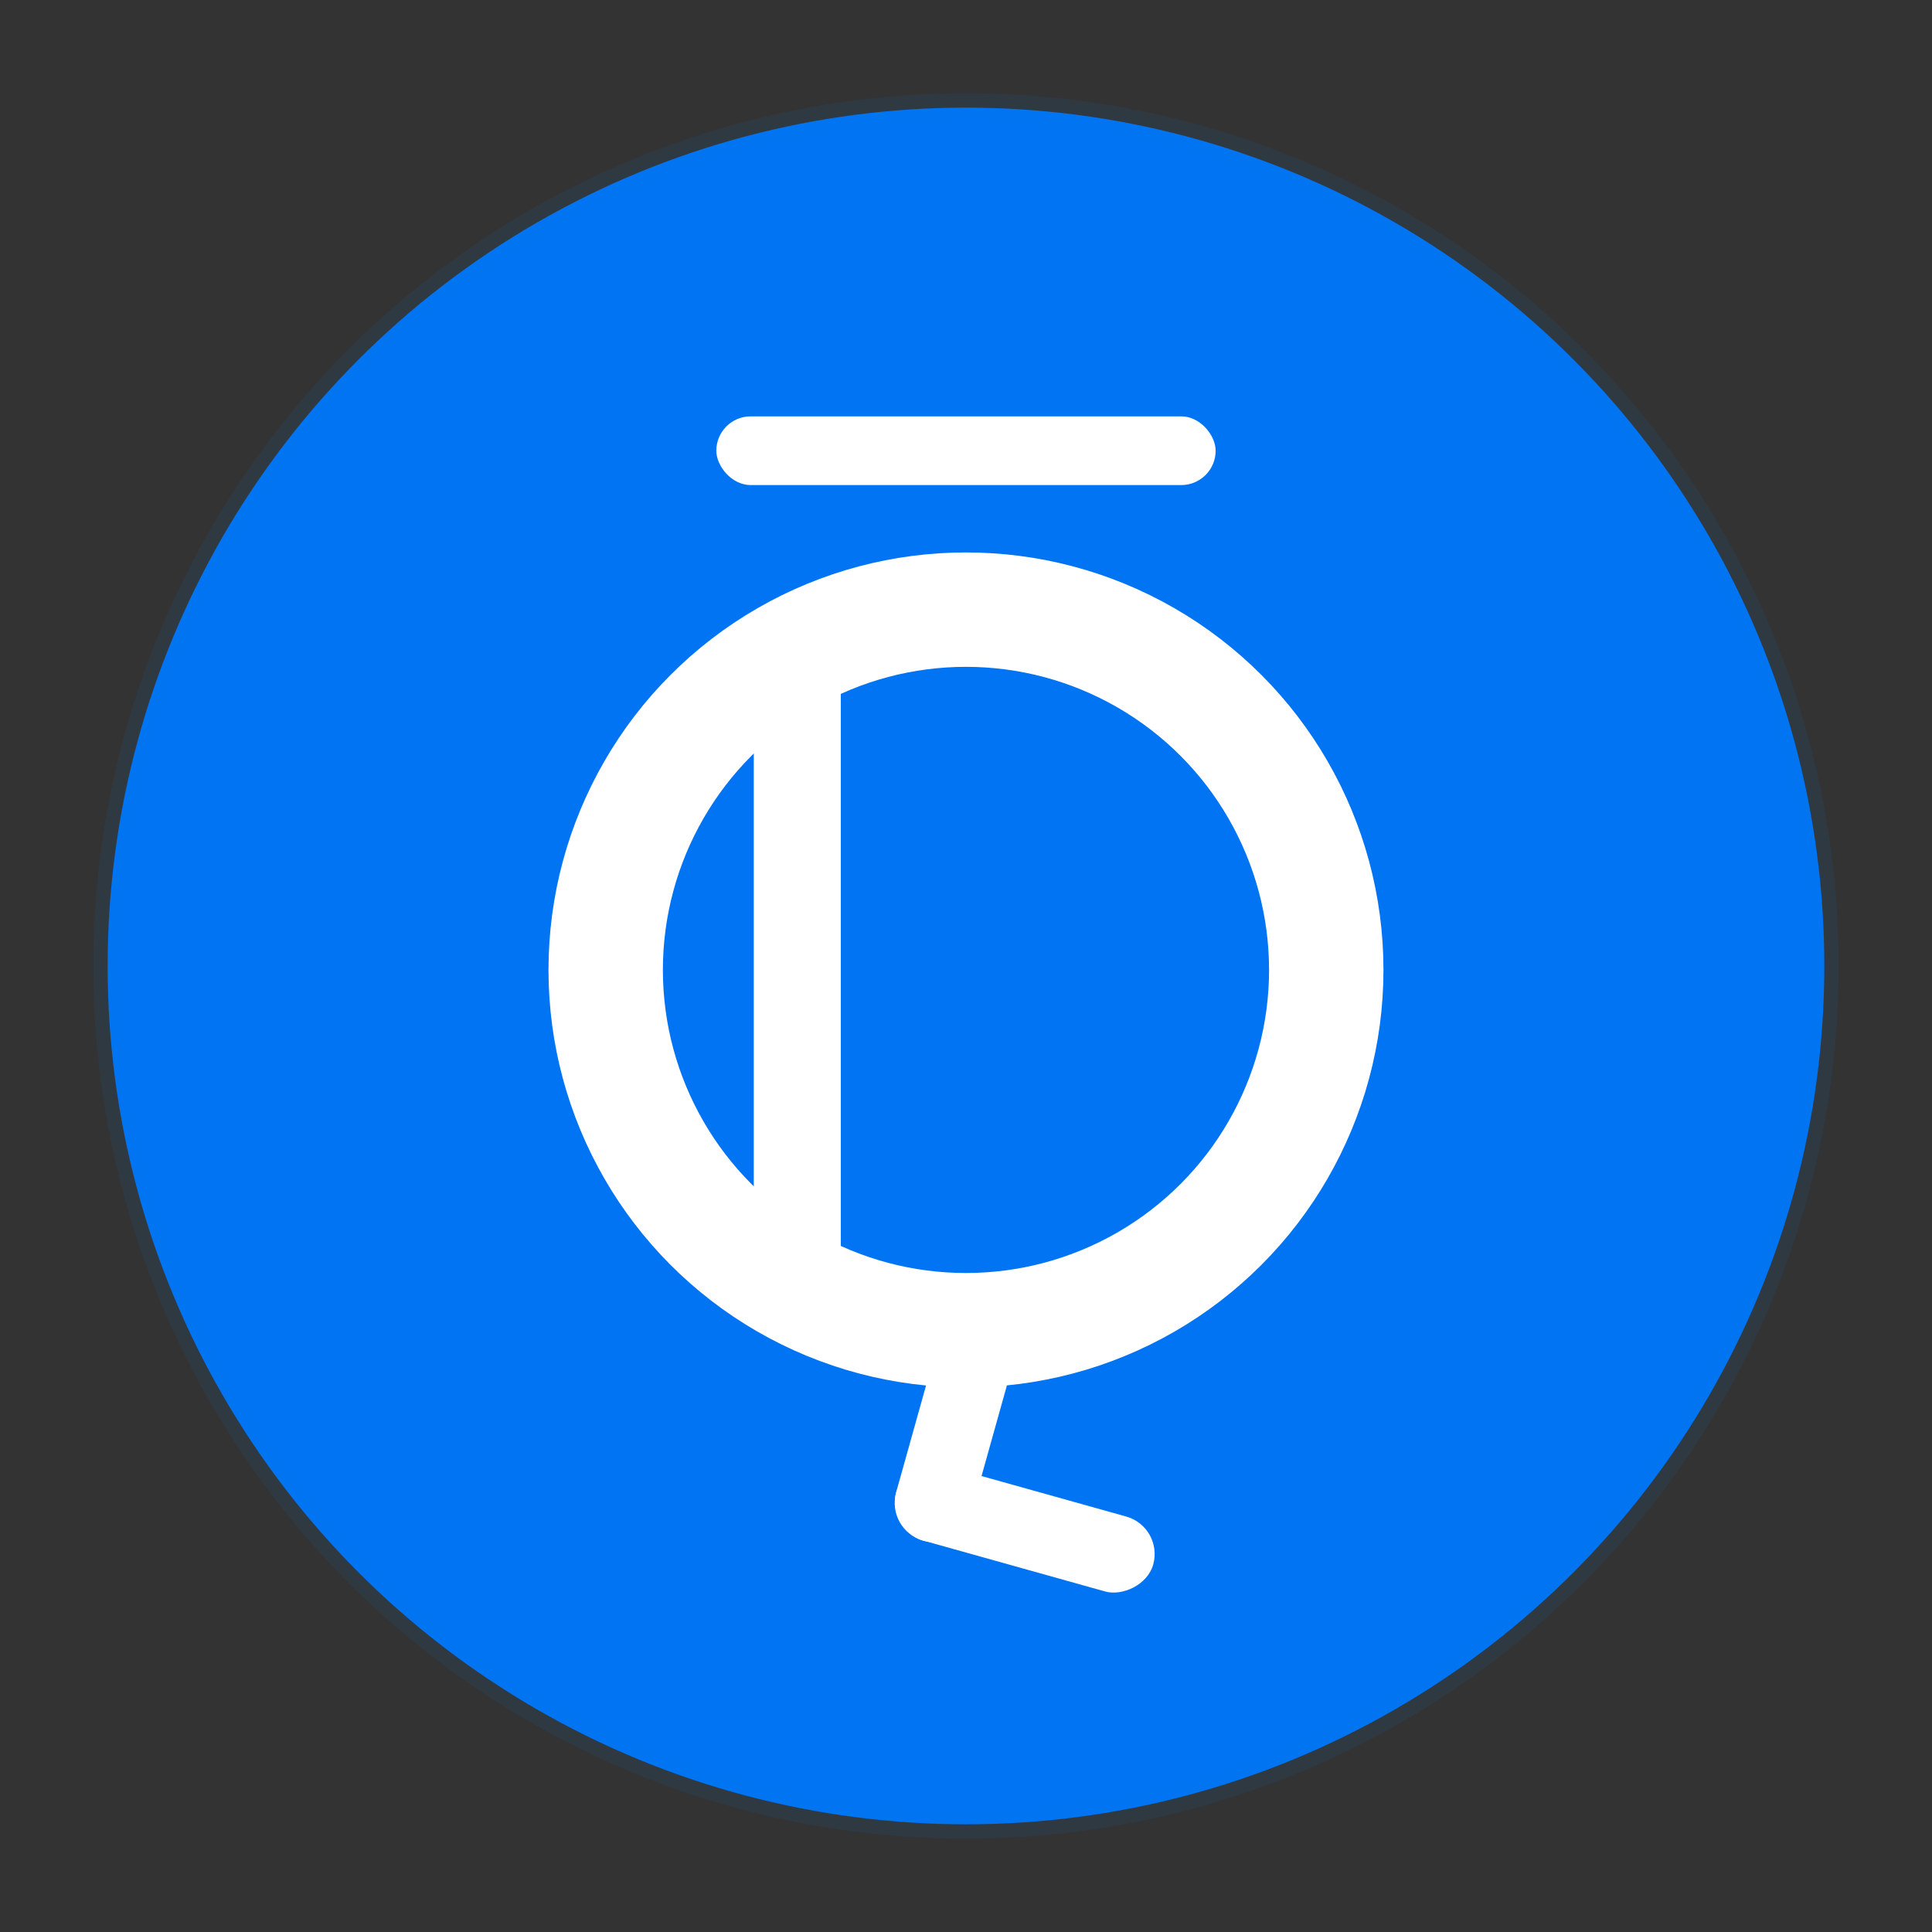 <svg width="380pt" height="380pt" version="1.1" viewBox="0 0 134.06 134.06" xmlns="http://www.w3.org/2000/svg" xmlns:osb="http://www.openswatchbook.org/uri/2009/osb">
 <rect x="0" y="0" width="134.06" height="134.06" fill="#333333" stroke="none"/>
 <g>
  <circle cx="67.028" cy="67.028" r="59.56" fill="#0074f3" stroke="#0074df" stroke-linecap="round" stroke-linejoin="bevel" stroke-opacity=".086" stroke-width="2" style="mix-blend-mode:normal;paint-order:stroke fill markers"/>
 </g>
 <g style="mix-blend-mode:normal">
  <g transform="translate(17.639 20.422)">
   <circle cx="49.389" cy="46.88" r="25" fill="none" stroke="#fff" stroke-width="7.938"/>
   <rect x="32.065" y="8.469" width="34.648" height="4.768" ry="2.384" fill="#fff"/>
   <rect x="34.665" y="24.947" width="6.04" height="43.866" fill="#fff"/>
   <g transform="matrix(1.079 .012 -.012 1.079 -51.053 -128.7)">
    <g transform="rotate(15 131.48 125.21)" fill="#fff">
     <rect x="110.3" y="188.82" width="5.006" height="17.165" ry="2.503"/>
     <rect transform="rotate(90)" x="200.97" y="-127.47" width="5.006" height="17.165" ry="2.503"/>
    </g>
   </g>
  </g>
 </g>
</svg>
